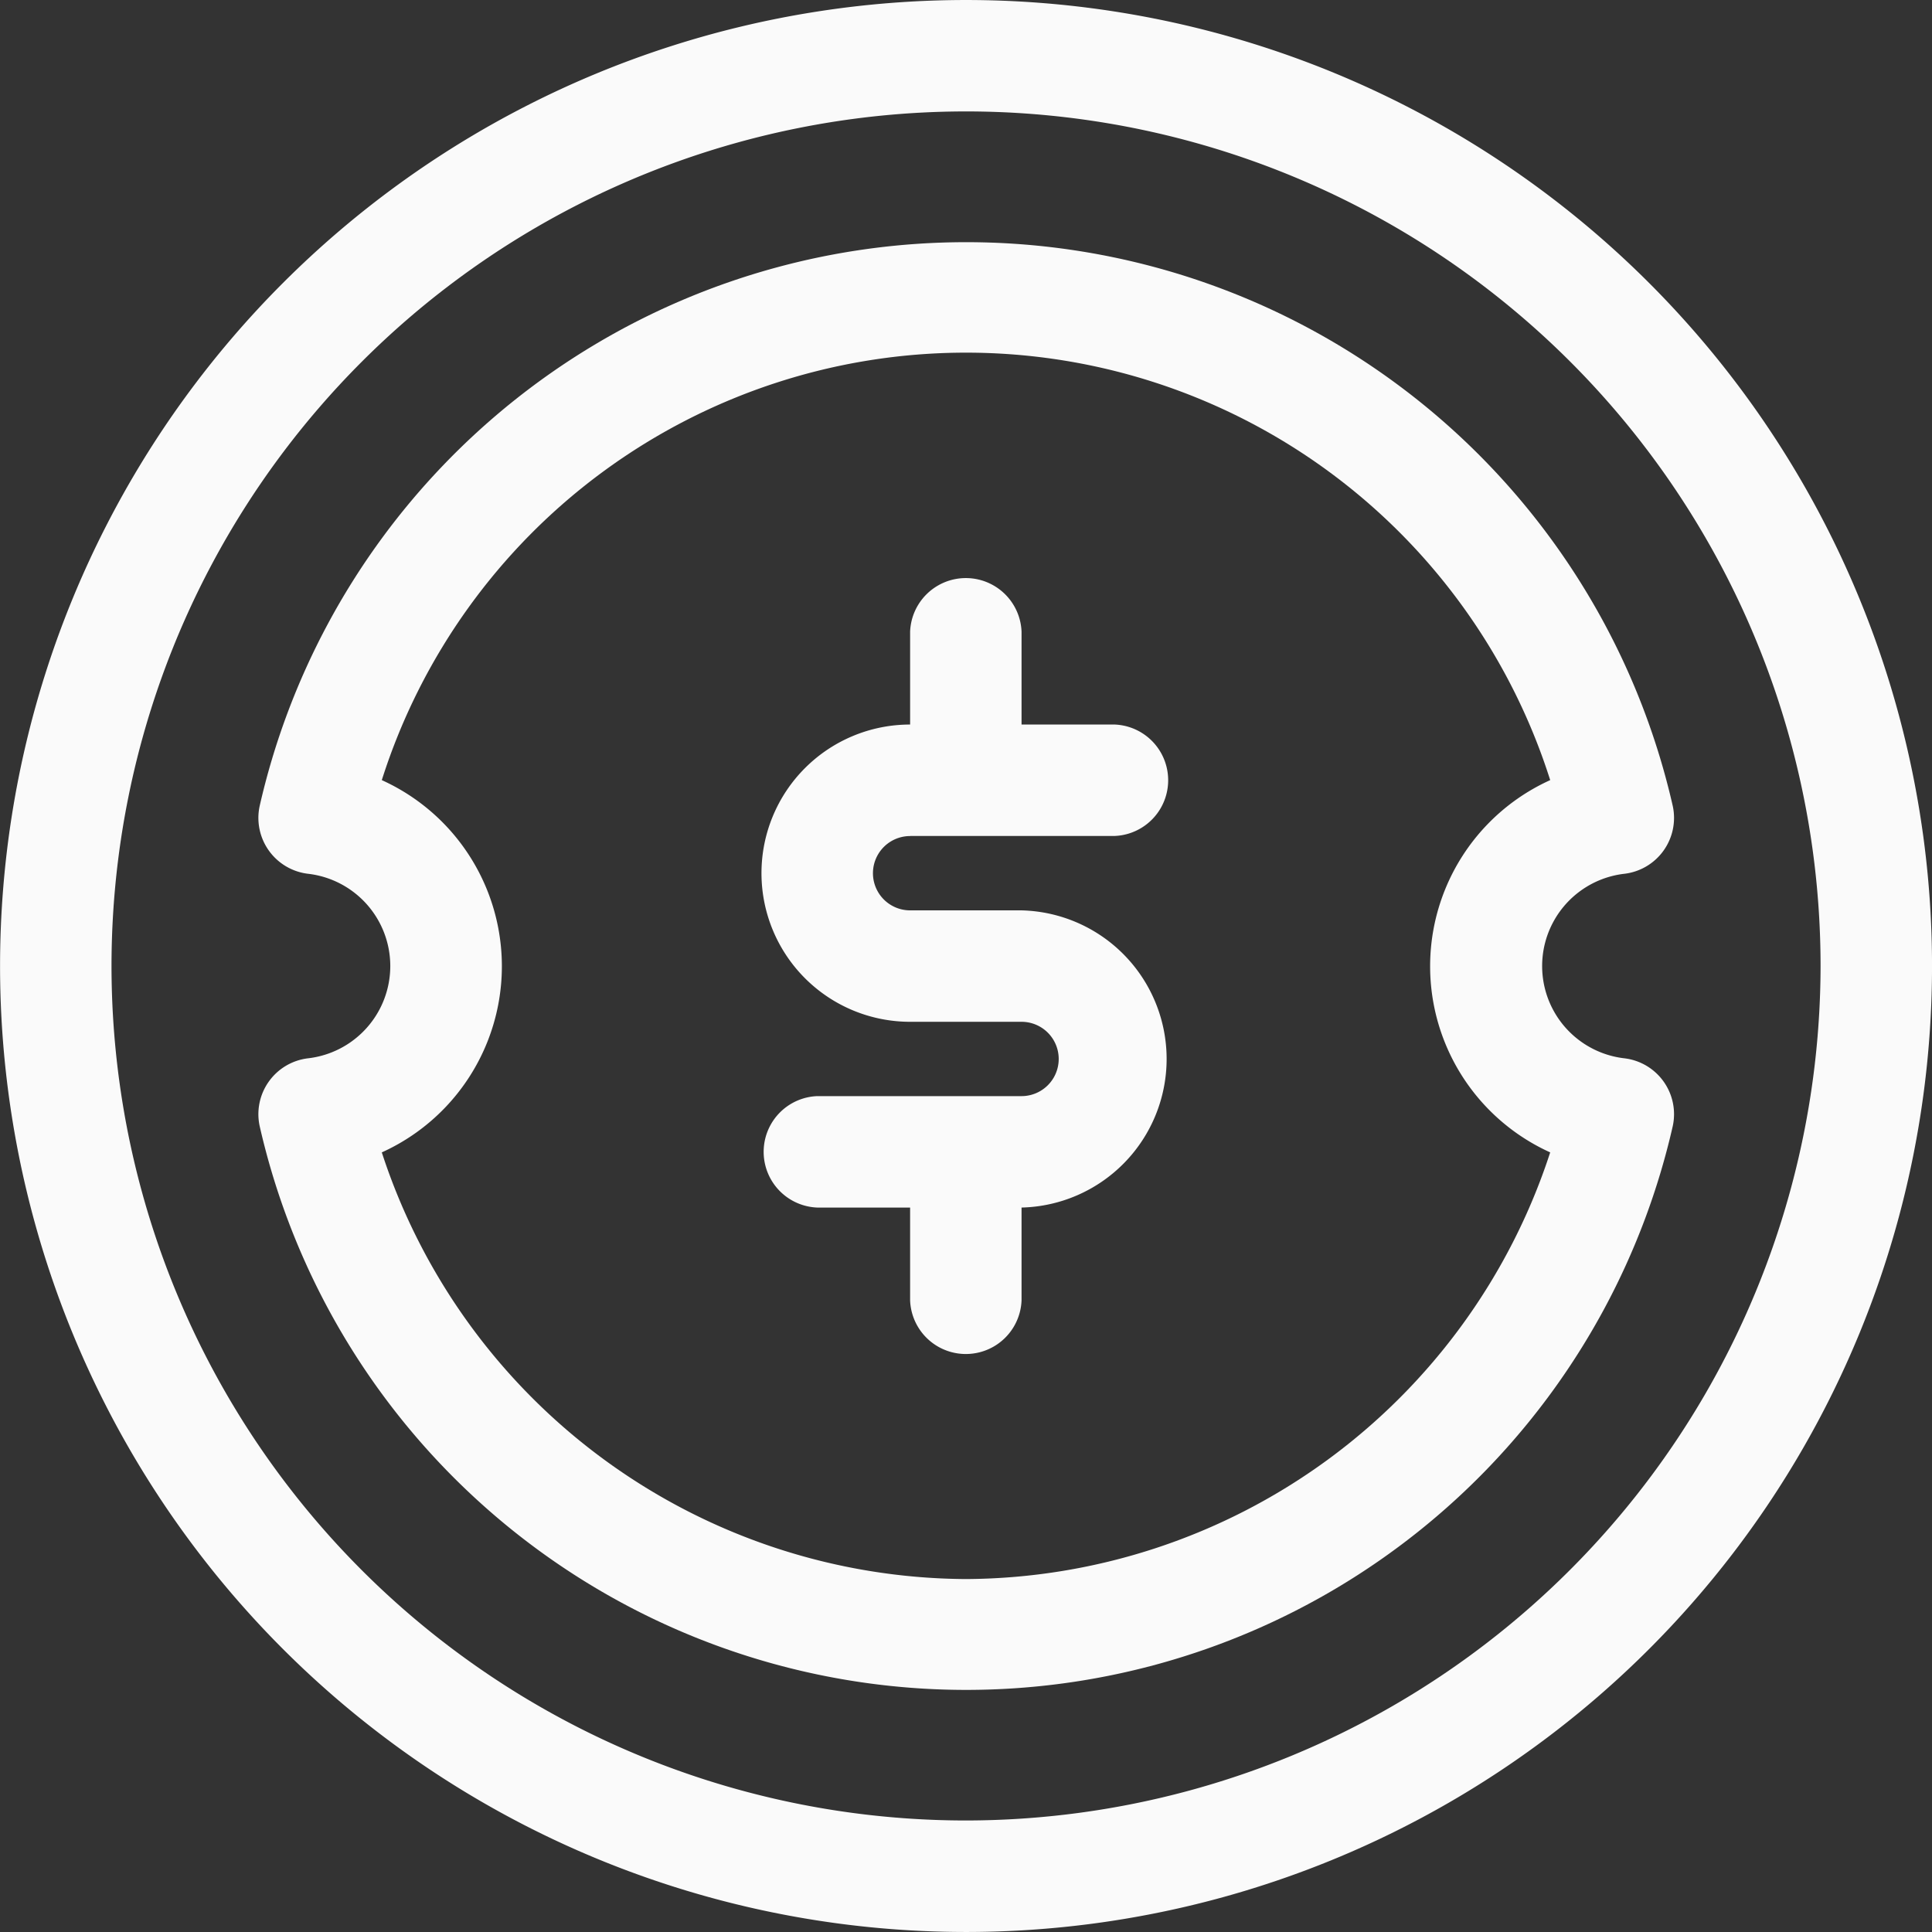 <svg xmlns="http://www.w3.org/2000/svg" width="22.695" height="22.695" viewBox="0 0 22.695 22.695">
  <rect x="0" y="0" width="22.695" height="22.695" fill="#333333" stroke="none"/>
  <g id="Currency" transform="translate(0.001)">
    <path id="Path_13240" data-name="Path 13240" d="M19.371,3.324A11.347,11.347,0,0,0,3.323,19.371,11.347,11.347,0,0,0,19.371,3.324ZM11.347,21.385A10.038,10.038,0,1,1,21.385,11.347,10.049,10.049,0,0,1,11.347,21.385Zm0,0" transform="translate(0)" fill="#fafafa"/>
    <path id="Path_13241" data-name="Path 13241" d="M203.593,155.672h2.4a.655.655,0,0,0,0-1.309H204.9v-1.091a.655.655,0,0,0-1.309,0v1.091a1.746,1.746,0,0,0,0,3.492H204.9a.436.436,0,1,1,0,.873h-2.4a.655.655,0,0,0,0,1.309h1.091v1.091a.655.655,0,0,0,1.309,0v-1.091a1.746,1.746,0,0,0,0-3.491h-1.309a.436.436,0,1,1,0-.873Zm0,0" transform="translate(-192.901 -145.852)" fill="#fafafa"/>
    <path id="Path_13242" data-name="Path 13242" d="M84.407,73.595a1.091,1.091,0,0,1,0-2.168.661.661,0,0,0,.567-.795,8.512,8.512,0,0,0-16.6,0,.661.661,0,0,0,.567.795,1.091,1.091,0,0,1,0,2.168.661.661,0,0,0-.567.795,8.512,8.512,0,0,0,16.6,0A.661.661,0,0,0,84.407,73.595Zm-7.735,6.117A7.257,7.257,0,0,1,69.809,74.7a2.4,2.4,0,0,0,0-4.373,7.2,7.2,0,0,1,13.725,0,2.4,2.4,0,0,0,0,4.373A7.257,7.257,0,0,1,76.672,79.712Zm0,0" transform="translate(-65.325 -61.163)" fill="#fafafa"/>
  </g>
</svg>
